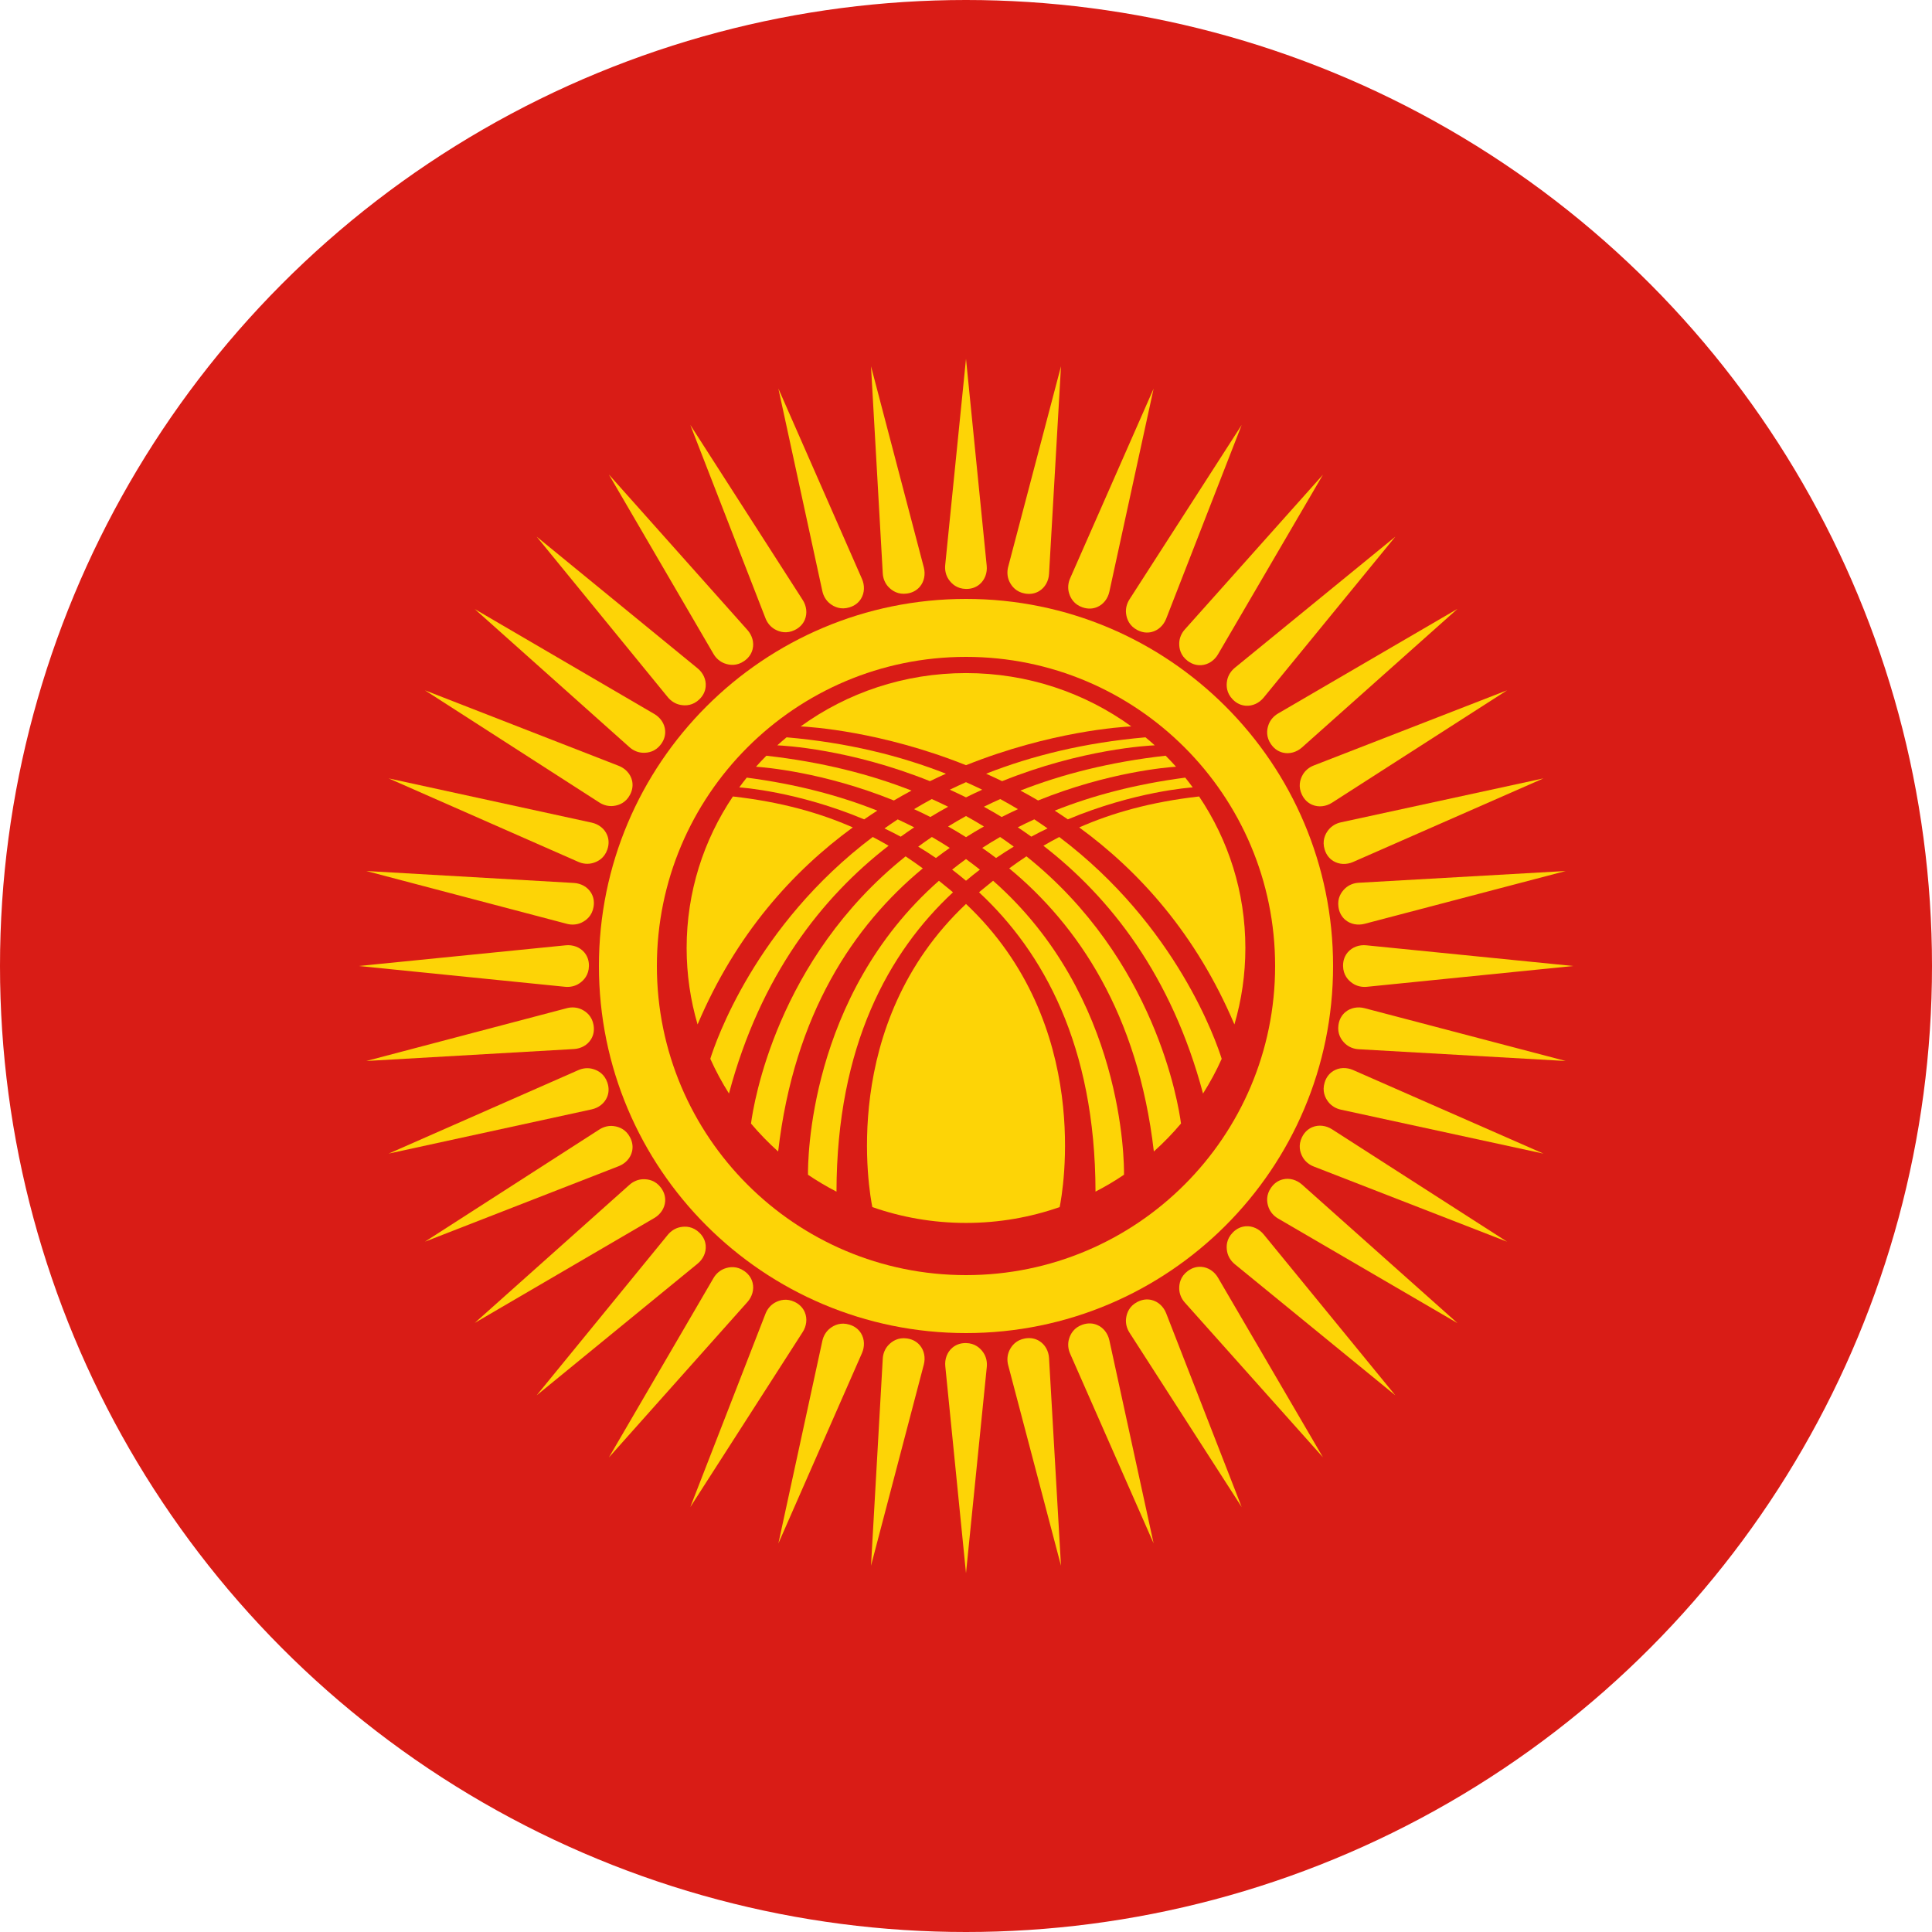 <svg width="120" height="120" viewBox="0 0 120 120" fill="none" xmlns="http://www.w3.org/2000/svg">
<g clip-path="url(#clip0_330_57)">
<circle cx="60" cy="60" r="60" fill="#D91C16"/>
<path d="M60 97.714L58.714 84.86C58.67 84.428 58.822 83.988 59.154 83.708C59.352 83.542 59.626 83.414 60 83.42C60.552 83.43 60.886 83.726 61.08 84.016C61.254 84.274 61.322 84.588 61.292 84.898L60 97.712V97.714Z" fill="#FDD406"/>
<path d="M97.714 60L84.86 58.714C84.428 58.67 83.988 58.822 83.708 59.154C83.542 59.352 83.414 59.626 83.42 60C83.43 60.552 83.726 60.886 84.016 61.08C84.274 61.254 84.588 61.322 84.898 61.292L97.712 60H97.714Z" fill="#FDD406"/>
<path d="M97.25 65.9L84.756 62.62C84.336 62.51 83.878 62.59 83.55 62.874C83.354 63.044 83.186 63.296 83.134 63.664C83.056 64.212 83.298 64.586 83.552 64.824C83.78 65.036 84.08 65.154 84.39 65.17L97.25 65.9Z" fill="#FDD406"/>
<path d="M95.868 71.654L84.04 66.46C83.642 66.286 83.178 66.294 82.81 66.522C82.59 66.66 82.384 66.88 82.276 67.238C82.114 67.766 82.294 68.174 82.508 68.448C82.7 68.692 82.978 68.856 83.282 68.922L95.868 71.654Z" fill="#FDD406"/>
<path d="M93.604 77.122L82.734 70.142C82.37 69.908 81.908 69.842 81.508 70.012C81.268 70.114 81.032 70.3 80.868 70.634C80.626 71.13 80.738 71.562 80.908 71.866C81.06 72.138 81.308 72.342 81.598 72.454L93.602 77.122H93.604Z" fill="#FDD406"/>
<path d="M90.512 82.168L80.868 73.574C80.544 73.286 80.1 73.148 79.678 73.254C79.426 73.316 79.162 73.464 78.948 73.77C78.63 74.222 78.674 74.666 78.794 74.994C78.902 75.286 79.114 75.526 79.384 75.684L90.51 82.172L90.512 82.168Z" fill="#FDD406"/>
<path d="M86.668 86.668L78.488 76.67C78.214 76.334 77.796 76.13 77.362 76.168C77.104 76.19 76.82 76.294 76.562 76.562C76.178 76.96 76.152 77.404 76.22 77.746C76.28 78.052 76.454 78.322 76.694 78.52L86.668 86.668Z" fill="#FDD406"/>
<path d="M82.168 90.512L75.652 79.358C75.434 78.984 75.052 78.716 74.62 78.686C74.362 78.668 74.066 78.726 73.768 78.95C73.326 79.282 73.232 79.718 73.244 80.066C73.256 80.376 73.384 80.672 73.592 80.904L82.168 90.512Z" fill="#FDD406"/>
<path d="M77.122 93.604L72.432 81.568C72.274 81.164 71.94 80.84 71.518 80.742C71.266 80.684 70.964 80.696 70.634 80.87C70.146 81.128 69.984 81.544 69.942 81.89C69.904 82.198 69.986 82.51 70.154 82.772L77.122 93.604Z" fill="#FDD406"/>
<path d="M71.654 95.868L71.652 95.859L71.656 95.868H71.654Z" fill="#FDD406"/>
<path d="M71.652 95.859L66.468 84.08C66.342 83.796 66.31 83.476 66.396 83.176C66.49 82.84 66.716 82.456 67.238 82.276C67.59 82.156 67.89 82.19 68.13 82.288C68.532 82.45 68.812 82.822 68.904 83.246L71.652 95.859Z" fill="#FDD406"/>
<path d="M65.9 97.25L65.158 84.354C65.134 83.92 64.916 83.51 64.544 83.286C64.322 83.152 64.032 83.07 63.664 83.134C63.12 83.23 62.838 83.574 62.69 83.89C62.56 84.172 62.54 84.494 62.62 84.794L65.9 97.25Z" fill="#FDD406"/>
<path d="M22.286 60L35.14 58.714C35.572 58.67 36.012 58.822 36.292 59.154C36.458 59.352 36.586 59.626 36.58 60C36.57 60.552 36.274 60.886 35.984 61.08C35.726 61.254 35.412 61.322 35.102 61.292L22.288 60H22.286Z" fill="#FDD406"/>
<path d="M22.75 54.1L35.646 54.842C36.08 54.866 36.49 55.084 36.714 55.456C36.848 55.678 36.93 55.968 36.866 56.336C36.77 56.88 36.426 57.162 36.11 57.31C35.828 57.44 35.506 57.46 35.206 57.38L22.75 54.1Z" fill="#FDD406"/>
<path d="M24.132 48.346L24.141 48.348L35.92 53.532C36.204 53.658 36.524 53.69 36.824 53.604C37.16 53.51 37.544 53.284 37.724 52.762C37.844 52.41 37.81 52.11 37.712 51.87C37.55 51.468 37.178 51.188 36.754 51.096L24.141 48.348L24.132 48.344V48.346Z" fill="#FDD406"/>
<path d="M26.396 42.878L38.432 47.568C38.836 47.726 39.16 48.06 39.258 48.482C39.316 48.734 39.304 49.036 39.13 49.366C38.872 49.854 38.456 50.016 38.11 50.058C37.802 50.096 37.49 50.014 37.228 49.846L26.396 42.878Z" fill="#FDD406"/>
<path d="M29.488 37.832L40.642 44.348C41.016 44.566 41.284 44.948 41.314 45.38C41.332 45.638 41.274 45.934 41.05 46.232C40.718 46.674 40.282 46.768 39.934 46.756C39.624 46.744 39.328 46.616 39.096 46.408L29.488 37.832Z" fill="#FDD406"/>
<path d="M33.332 33.332L43.33 41.512C43.666 41.786 43.87 42.204 43.832 42.638C43.81 42.896 43.706 43.18 43.438 43.438C43.04 43.822 42.596 43.848 42.254 43.78C41.948 43.72 41.678 43.546 41.48 43.306L33.332 33.332Z" fill="#FDD406"/>
<path d="M37.832 29.488L46.426 39.132C46.714 39.456 46.852 39.9 46.746 40.322C46.684 40.574 46.536 40.838 46.23 41.052C45.778 41.37 45.334 41.326 45.006 41.206C44.714 41.098 44.474 40.886 44.316 40.616L37.828 29.49L37.832 29.488Z" fill="#FDD406"/>
<path d="M42.878 26.396L49.858 37.266C50.092 37.63 50.158 38.092 49.988 38.492C49.886 38.732 49.7 38.968 49.366 39.132C48.87 39.374 48.438 39.262 48.134 39.092C47.862 38.94 47.658 38.692 47.546 38.402L42.878 26.398V26.396Z" fill="#FDD406"/>
<path d="M48.346 24.132L53.54 35.96C53.714 36.358 53.706 36.822 53.478 37.19C53.34 37.41 53.12 37.616 52.762 37.724C52.234 37.886 51.826 37.706 51.552 37.492C51.308 37.3 51.144 37.022 51.078 36.718L48.346 24.132Z" fill="#FDD406"/>
<path d="M54.1 22.75L57.38 35.244C57.49 35.664 57.41 36.122 57.126 36.45C56.956 36.646 56.704 36.814 56.336 36.866C55.788 36.944 55.414 36.702 55.176 36.448C54.964 36.22 54.846 35.92 54.83 35.61L54.1 22.75Z" fill="#FDD406"/>
<path d="M60 22.286L61.286 35.14C61.33 35.572 61.178 36.012 60.846 36.292C60.648 36.458 60.374 36.586 60 36.58C59.448 36.57 59.114 36.274 58.92 35.984C58.746 35.726 58.678 35.412 58.708 35.102L60 22.288V22.286Z" fill="#FDD406"/>
<path d="M54.1 97.25L57.38 84.756C57.49 84.336 57.41 83.878 57.126 83.55C56.956 83.354 56.704 83.186 56.336 83.134C55.788 83.056 55.414 83.298 55.176 83.552C54.964 83.78 54.846 84.08 54.83 84.39L54.1 97.25Z" fill="#FDD406"/>
<path d="M48.346 95.868L53.54 84.04C53.714 83.642 53.706 83.178 53.478 82.81C53.34 82.59 53.12 82.384 52.762 82.276C52.234 82.114 51.826 82.294 51.552 82.508C51.308 82.7 51.144 82.978 51.078 83.282L48.346 95.868Z" fill="#FDD406"/>
<path d="M42.878 93.604L49.858 82.734C50.092 82.37 50.158 81.908 49.988 81.508C49.886 81.268 49.7 81.032 49.366 80.868C48.87 80.626 48.438 80.738 48.134 80.908C47.862 81.06 47.658 81.308 47.546 81.598L42.878 93.602V93.604Z" fill="#FDD406"/>
<path d="M37.832 90.512L46.426 80.868C46.714 80.544 46.852 80.1 46.746 79.678C46.684 79.426 46.536 79.162 46.23 78.948C45.778 78.63 45.334 78.674 45.006 78.794C44.714 78.902 44.474 79.114 44.316 79.384L37.828 90.51L37.832 90.512Z" fill="#FDD406"/>
<path d="M33.332 86.668L43.33 78.488C43.666 78.214 43.87 77.796 43.832 77.362C43.81 77.104 43.706 76.82 43.438 76.562C43.04 76.178 42.596 76.152 42.254 76.22C41.948 76.28 41.678 76.454 41.48 76.694L33.332 86.668Z" fill="#FDD406"/>
<path d="M29.488 82.168L40.642 75.652C41.016 75.434 41.284 75.052 41.314 74.62C41.332 74.362 41.274 74.066 41.05 73.768C40.718 73.326 40.282 73.232 39.934 73.244C39.624 73.256 39.328 73.384 39.096 73.592L29.488 82.168Z" fill="#FDD406"/>
<path d="M26.396 77.122L38.432 72.432C38.836 72.274 39.16 71.94 39.258 71.518C39.316 71.266 39.304 70.964 39.13 70.634C38.872 70.146 38.456 69.984 38.11 69.942C37.802 69.904 37.49 69.986 37.228 70.154L26.396 77.122Z" fill="#FDD406"/>
<path d="M24.132 71.654L24.141 71.652L24.132 71.656V71.654Z" fill="#FDD406"/>
<path d="M24.141 71.652L36.754 68.904C37.178 68.812 37.55 68.532 37.712 68.13C37.81 67.89 37.844 67.59 37.724 67.238C37.544 66.716 37.16 66.49 36.824 66.396C36.524 66.31 36.204 66.342 35.92 66.468L24.141 71.652Z" fill="#FDD406"/>
<path d="M22.75 65.9L35.646 65.158C36.08 65.134 36.49 64.916 36.714 64.544C36.848 64.322 36.93 64.032 36.866 63.664C36.77 63.12 36.426 62.838 36.11 62.69C35.828 62.56 35.506 62.54 35.206 62.62L22.75 65.9Z" fill="#FDD406"/>
<path d="M65.9 22.75L65.158 35.646C65.134 36.08 64.916 36.49 64.544 36.714C64.322 36.848 64.032 36.93 63.664 36.866C63.12 36.77 62.838 36.426 62.69 36.11C62.56 35.828 62.54 35.506 62.62 35.206L65.9 22.75Z" fill="#FDD406"/>
<path d="M71.654 24.132L71.652 24.141L66.468 35.92C66.342 36.204 66.31 36.524 66.396 36.824C66.49 37.16 66.716 37.544 67.238 37.724C67.59 37.844 67.89 37.81 68.13 37.712C68.532 37.55 68.812 37.178 68.904 36.754L71.652 24.141L71.656 24.132H71.654Z" fill="#FDD406"/>
<path d="M77.122 26.396L72.432 38.432C72.274 38.836 71.94 39.16 71.518 39.258C71.266 39.316 70.964 39.304 70.634 39.13C70.146 38.872 69.984 38.456 69.942 38.11C69.904 37.802 69.986 37.49 70.154 37.228L77.122 26.396Z" fill="#FDD406"/>
<path d="M82.168 29.488L75.652 40.642C75.434 41.016 75.052 41.284 74.62 41.314C74.362 41.332 74.066 41.274 73.768 41.05C73.326 40.718 73.232 40.282 73.244 39.934C73.256 39.624 73.384 39.328 73.592 39.096L82.168 29.488Z" fill="#FDD406"/>
<path d="M86.668 33.332L78.488 43.33C78.214 43.666 77.796 43.87 77.362 43.832C77.104 43.81 76.82 43.706 76.562 43.438C76.178 43.04 76.152 42.596 76.22 42.254C76.28 41.948 76.454 41.678 76.694 41.48L86.668 33.332Z" fill="#FDD406"/>
<path d="M90.512 37.832L80.868 46.426C80.544 46.714 80.1 46.852 79.678 46.746C79.426 46.684 79.162 46.536 78.948 46.23C78.63 45.778 78.674 45.334 78.794 45.006C78.902 44.714 79.114 44.474 79.384 44.316L90.51 37.828L90.512 37.832Z" fill="#FDD406"/>
<path d="M93.604 42.878L82.734 49.858C82.37 50.092 81.908 50.158 81.508 49.988C81.268 49.886 81.032 49.7 80.868 49.366C80.626 48.87 80.738 48.438 80.908 48.134C81.06 47.862 81.308 47.658 81.598 47.546L93.602 42.878H93.604Z" fill="#FDD406"/>
<path d="M95.868 48.346L84.04 53.54C83.642 53.714 83.178 53.706 82.81 53.478C82.59 53.34 82.384 53.12 82.276 52.762C82.114 52.234 82.294 51.826 82.508 51.552C82.7 51.308 82.978 51.144 83.282 51.078L95.868 48.346Z" fill="#FDD406"/>
<path d="M97.25 54.1L84.756 57.38C84.336 57.49 83.878 57.41 83.55 57.126C83.354 56.956 83.186 56.704 83.134 56.336C83.056 55.788 83.298 55.414 83.552 55.176C83.78 54.964 84.08 54.846 84.39 54.83L97.25 54.1Z" fill="#FDD406"/>
<path d="M60 47.528C65.258 45.424 69.666 45.146 70.268 45.118C67.392 43.036 63.842 41.806 60 41.806C56.158 41.806 52.606 43.036 49.732 45.118C50.334 45.146 54.742 45.424 60 47.528Z" fill="#FDD406"/>
<path d="M57.76 48.52C52.792 46.52 48.662 46.31 48.278 46.294H48.28C48.468 46.124 48.66 45.958 48.856 45.796C52.634 46.124 55.914 46.938 58.754 48.056C58.424 48.204 58.094 48.358 57.76 48.52Z" fill="#FDD406"/>
<path d="M63.384 49.104C63.748 49.3 64.112 49.504 64.478 49.718C68.85 47.95 72.52 47.656 73.044 47.622C72.836 47.388 72.622 47.16 72.4 46.938C68.958 47.324 65.974 48.086 63.384 49.102V49.104Z" fill="#FDD406"/>
<path d="M73.618 48.3C73.776 48.498 73.932 48.7 74.082 48.906C73.928 48.916 70.468 49.16 66.324 50.892C66.054 50.706 65.782 50.524 65.51 50.35C67.84 49.42 70.524 48.706 73.618 48.3Z" fill="#FDD406"/>
<path d="M56.774 50.258C57.11 50.412 57.446 50.574 57.786 50.746C58.154 50.522 58.522 50.31 58.89 50.108C58.558 49.944 58.22 49.784 57.874 49.63C57.498 49.834 57.132 50.044 56.774 50.258Z" fill="#FDD406"/>
<path d="M61.112 51.334C60.752 51.112 60.382 50.896 60 50.686C59.618 50.896 59.248 51.112 58.888 51.334C59.258 51.544 59.63 51.764 60 51.998C60.37 51.764 60.742 51.544 61.112 51.334Z" fill="#FDD406"/>
<path d="M60 49.526C60.338 49.358 60.672 49.2 61.006 49.05C60.678 48.89 60.342 48.734 60 48.582C59.658 48.734 59.322 48.89 58.994 49.05C59.326 49.2 59.662 49.358 60 49.526Z" fill="#FDD406"/>
<path d="M62.126 49.63C61.78 49.784 61.442 49.944 61.11 50.108C61.478 50.31 61.846 50.522 62.214 50.746C62.554 50.574 62.892 50.412 63.226 50.258C62.868 50.044 62.502 49.834 62.126 49.63Z" fill="#FDD406"/>
<path d="M60 54.704C59.714 54.464 59.428 54.234 59.138 54.014C59.416 53.792 59.704 53.572 60 53.358C60.296 53.574 60.584 53.792 60.862 54.014C60.572 54.236 60.284 54.464 60 54.704Z" fill="#FDD406"/>
<path d="M59.133 55.373L59.135 55.375L59.135 55.375C59.154 55.391 59.172 55.406 59.19 55.422V55.424C55.202 59.134 51.972 64.938 51.956 74.016C51.344 73.7 50.752 73.35 50.186 72.966C50.176 72.248 50.176 61.878 58.318 54.706C58.576 54.912 58.83 55.118 59.078 55.326C59.097 55.342 59.115 55.358 59.133 55.373Z" fill="#FDD406"/>
<path d="M60.922 55.326C61.17 55.12 61.424 54.912 61.682 54.706V54.704C69.824 61.876 69.824 72.246 69.814 72.964C69.248 73.348 68.656 73.698 68.044 74.014C68.028 64.936 64.798 59.132 60.81 55.422C60.829 55.406 60.848 55.39 60.866 55.374L60.889 55.354C60.9 55.345 60.911 55.335 60.922 55.326Z" fill="#FDD406"/>
<path d="M44.118 65.764C44.454 66.512 44.842 67.232 45.278 67.92C47.232 60.584 51.05 55.734 55.192 52.53C54.874 52.344 54.546 52.162 54.208 51.986C46.91 57.49 44.44 64.728 44.118 65.764Z" fill="#FDD406"/>
<path d="M55.76 50.892C55.478 51.076 55.206 51.266 54.936 51.456C55.27 51.616 55.608 51.786 55.946 51.968C56.224 51.768 56.502 51.574 56.782 51.388C56.45 51.218 56.108 51.054 55.76 50.894V50.892Z" fill="#FDD406"/>
<path d="M61.248 48.056C61.578 48.204 61.908 48.358 62.242 48.52C67.21 46.52 71.34 46.31 71.724 46.294C71.536 46.124 71.344 45.958 71.148 45.796C67.37 46.126 64.09 46.938 61.25 48.056H61.248Z" fill="#FDD406"/>
<path d="M74.478 49.47C71.46 49.81 69.048 50.504 67.032 51.392C70.766 54.118 74.298 58.028 76.672 63.63C77.114 62.122 77.352 60.53 77.352 58.882C77.352 55.404 76.294 52.168 74.478 49.47Z" fill="#FDD406"/>
<path d="M56.248 53.19C56.618 53.434 56.972 53.684 57.316 53.936V53.938C53.044 57.47 49.322 62.97 48.332 71.522C47.73 70.982 47.166 70.402 46.646 69.786C46.806 68.57 48.236 59.596 56.248 53.19Z" fill="#FDD406"/>
<path d="M45.522 49.47C48.54 49.81 50.952 50.504 52.968 51.392C49.234 54.118 45.702 58.028 43.328 63.63C42.886 62.122 42.648 60.53 42.648 58.882C42.648 55.404 43.706 52.168 45.522 49.47Z" fill="#FDD406"/>
<path d="M54.182 74.974C54.008 74.112 52.072 63.626 60 56.146C67.928 63.626 65.994 74.112 65.818 74.974C63.998 75.61 62.042 75.958 60 75.958C57.958 75.958 56 75.61 54.182 74.974Z" fill="#FDD406"/>
<path d="M56.616 49.104C56.252 49.298 55.888 49.504 55.522 49.718V49.72C51.15 47.952 47.48 47.658 46.956 47.624C47.164 47.39 47.38 47.162 47.6 46.94C51.042 47.326 54.026 48.088 56.616 49.104Z" fill="#FDD406"/>
<path d="M62.684 53.936C63.028 53.684 63.382 53.434 63.752 53.19V53.188C71.764 59.594 73.194 68.568 73.354 69.784C72.834 70.4 72.27 70.982 71.668 71.52C70.678 62.968 66.956 57.468 62.684 53.936Z" fill="#FDD406"/>
<path d="M57.88 51.986C58.262 52.206 58.634 52.434 58.992 52.666H58.99C58.704 52.866 58.416 53.076 58.132 53.292C57.768 53.042 57.4 52.808 57.032 52.586C57.308 52.382 57.59 52.182 57.88 51.986Z" fill="#FDD406"/>
<path d="M75.882 65.766C75.548 66.514 75.158 67.234 74.722 67.922C72.77 60.586 68.95 55.738 64.808 52.532C65.124 52.346 65.452 52.164 65.792 51.988C73.09 57.492 75.558 64.73 75.882 65.766Z" fill="#FDD406"/>
<path d="M54.49 50.35C54.218 50.524 53.946 50.706 53.676 50.892C49.534 49.16 46.072 48.916 45.918 48.906C46.068 48.7 46.222 48.498 46.382 48.3C49.476 48.706 52.158 49.42 54.49 50.35Z" fill="#FDD406"/>
<path d="M63.218 51.386C63.55 51.216 63.89 51.052 64.24 50.892V50.89C64.522 51.076 64.796 51.264 65.064 51.454C64.728 51.614 64.392 51.784 64.054 51.966C63.776 51.766 63.498 51.572 63.218 51.386Z" fill="#FDD406"/>
<path d="M62.119 51.987L62.12 51.986H62.118L62.119 51.987Z" fill="#FDD406"/>
<path d="M62.119 51.987C61.737 52.206 61.366 52.432 61.008 52.666C61.296 52.866 61.582 53.076 61.866 53.292C62.232 53.044 62.6 52.808 62.966 52.586C62.691 52.382 62.409 52.182 62.119 51.987Z" fill="#FDD406"/>
<path fill-rule="evenodd" clip-rule="evenodd" d="M82.8 60C82.8 72.592 72.592 82.8 60 82.8C47.408 82.8 37.2 72.592 37.2 60C37.2 47.408 47.408 37.2 60 37.2C72.592 37.2 82.8 47.408 82.8 60ZM79.2 60C79.2 70.604 70.604 79.2 60 79.2C49.396 79.2 40.8 70.604 40.8 60C40.8 49.396 49.396 40.8 60 40.8C70.604 40.8 79.2 49.396 79.2 60Z" fill="#FDD406"/>
</g>
<defs>
<clipPath id="clip0_330_57">
<rect width="120" height="120" fill="white"/>
</clipPath>
</defs>
</svg>
